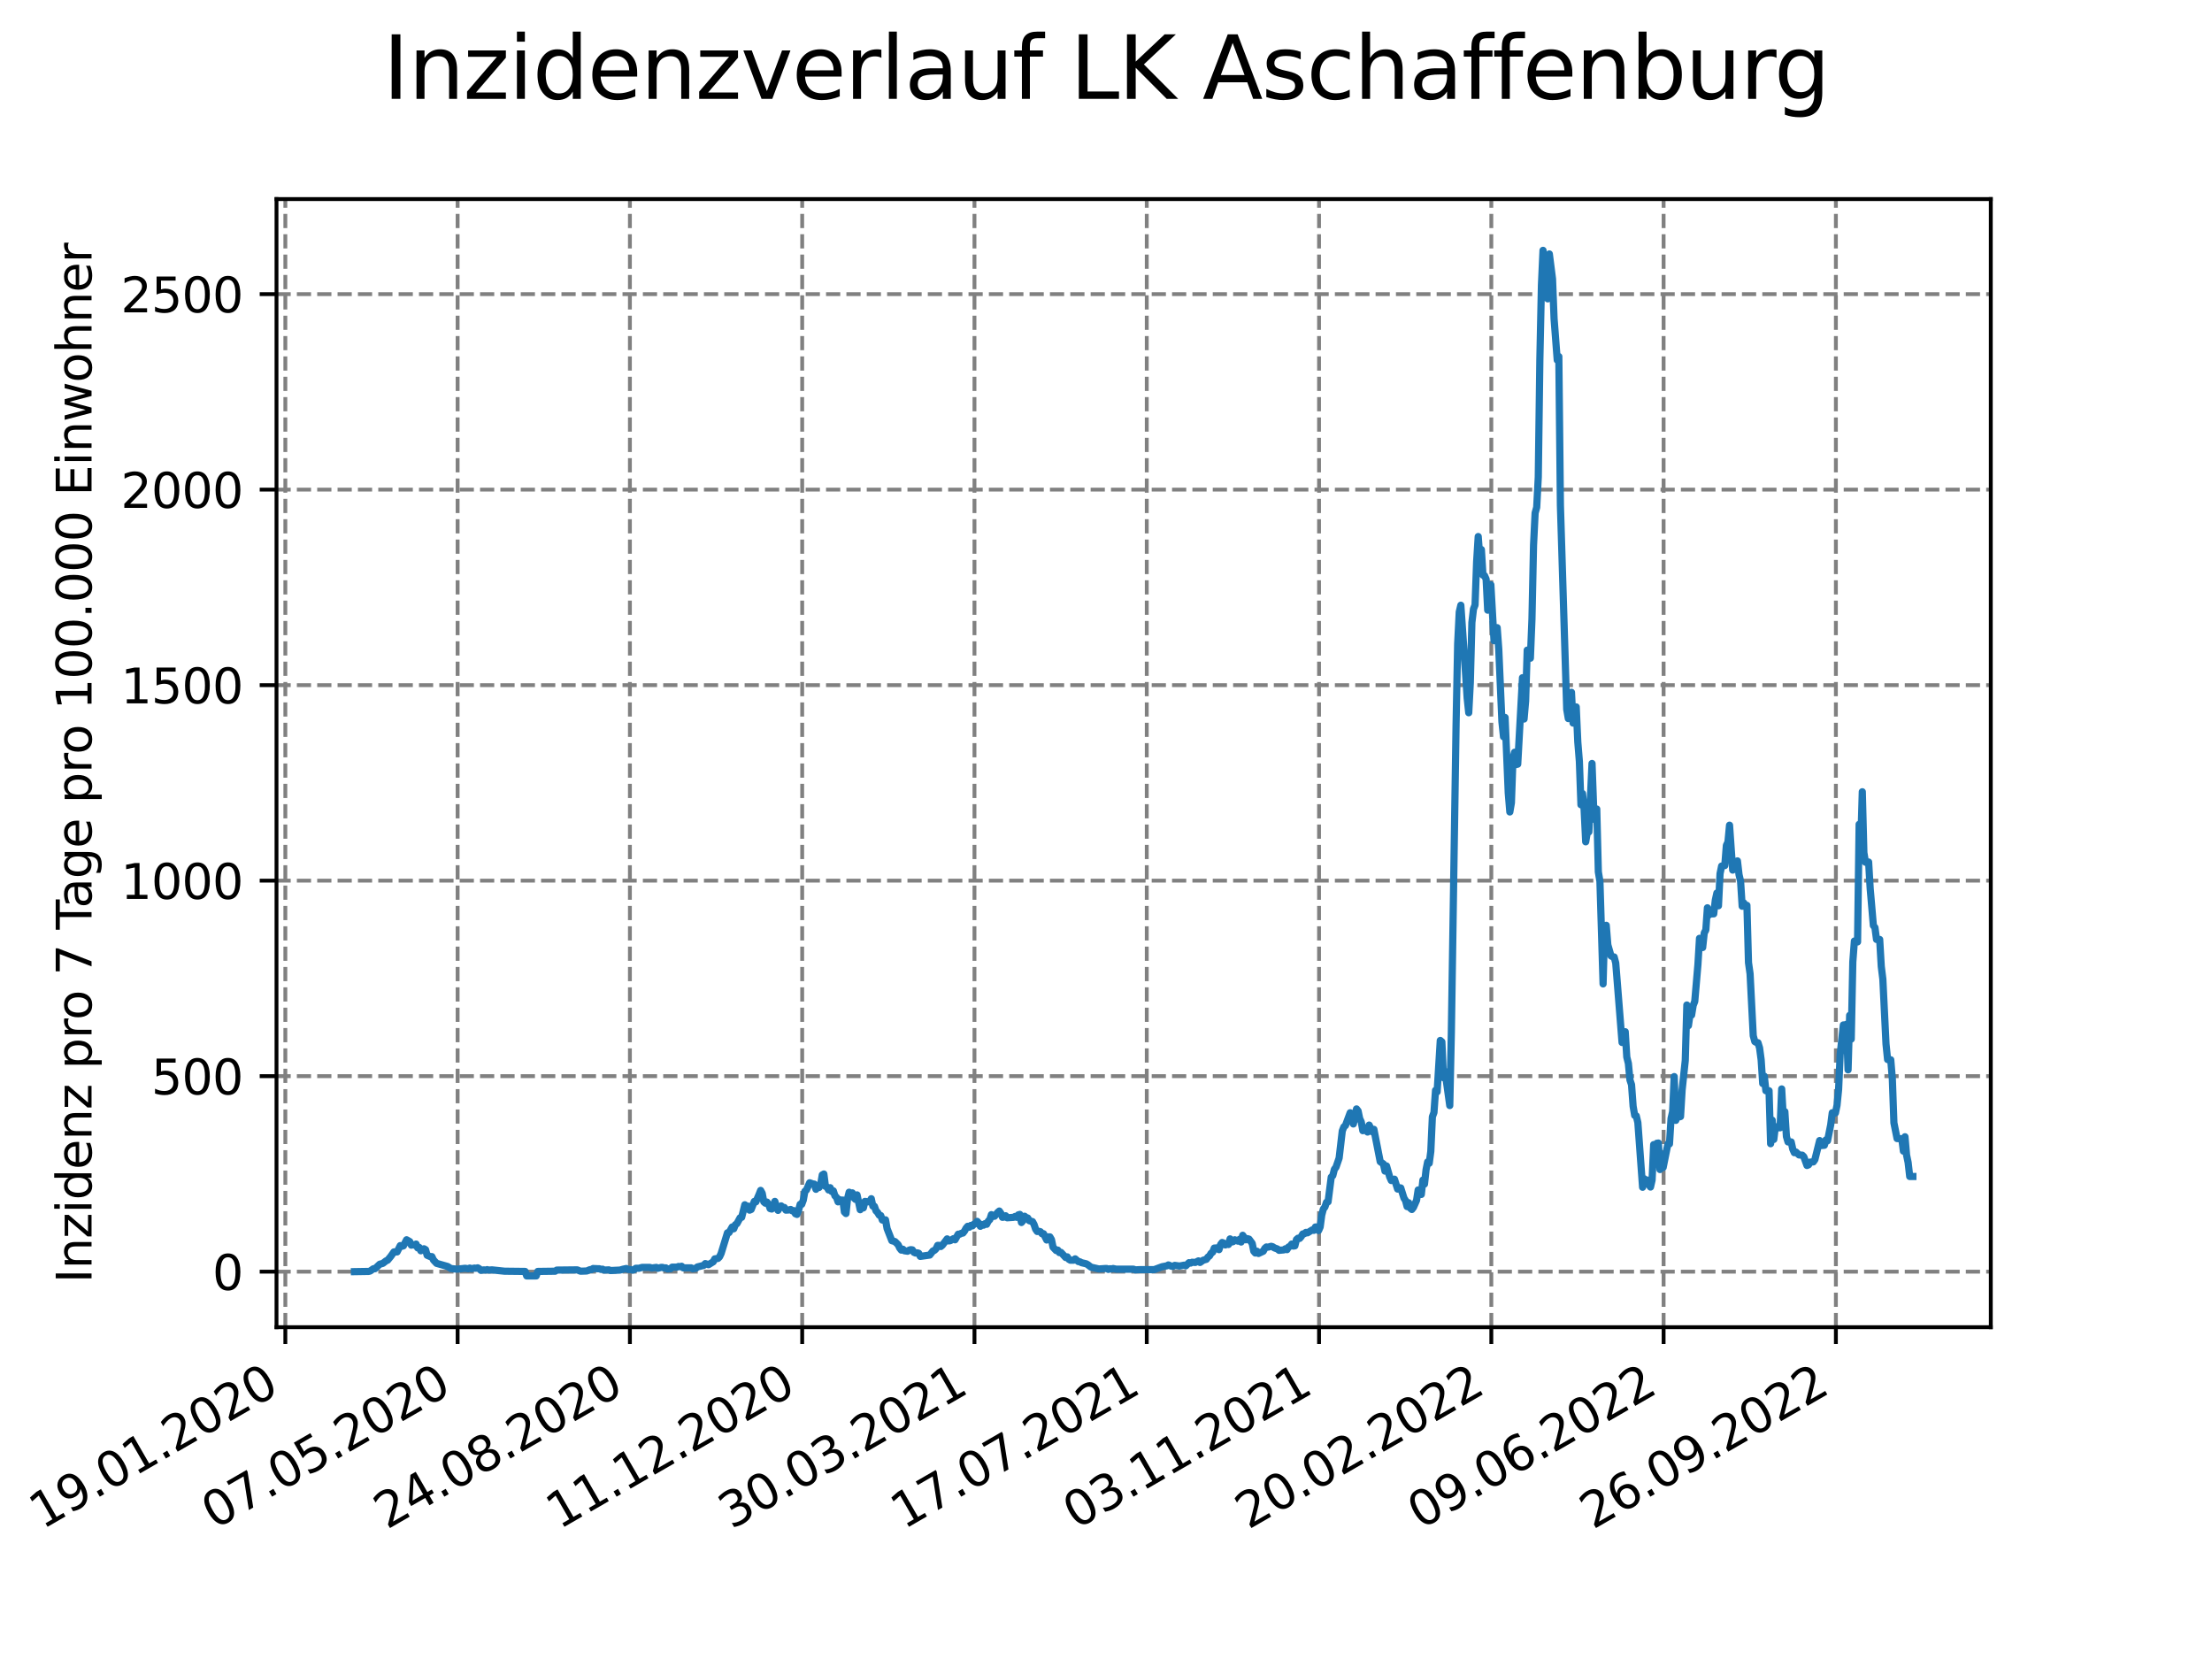 <?xml version="1.0" encoding="utf-8" standalone="no"?>
<!DOCTYPE svg PUBLIC "-//W3C//DTD SVG 1.1//EN"
  "http://www.w3.org/Graphics/SVG/1.1/DTD/svg11.dtd">
<svg xmlns:xlink="http://www.w3.org/1999/xlink" width="460.8pt" height="345.6pt" viewBox="0 0 460.8 345.6" xmlns="http://www.w3.org/2000/svg" version="1.1">
 <defs>
  <style type="text/css">*{stroke-linejoin: round; stroke-linecap: butt}</style>
 </defs>
 <g id="figure_1">
  <g id="patch_1">
   <path d="M 0 345.6 
L 460.8 345.6 
L 460.8 0 
L 0 0 
z
" style="fill: #ffffff"/>
  </g>
  <g id="axes_1">
   <g id="patch_2">
    <path d="M 57.6 276.48 
L 414.72 276.48 
L 414.72 41.472 
L 57.6 41.472 
z
" style="fill: #ffffff"/>
   </g>
   <g id="matplotlib.axis_1">
    <g id="xtick_1">
     <g id="line2d_1">
      <path d="M 59.441 276.48 
L 59.441 41.472 
" clip-path="url(#pd9e5334c0a)" style="fill: none; stroke-dasharray: 2.96,1.28; stroke-dashoffset: 0; stroke: #808080; stroke-width: 0.8"/>
     </g>
     <g id="line2d_2">
      <defs>
       <path id="mf78eba4d46" d="M 0 0 
L 0 3.5 
" style="stroke: #000000; stroke-width: 0.8"/>
      </defs>
      <g>
       <use xlink:href="#mf78eba4d46" x="59.441" y="276.48" style="stroke: #000000; stroke-width: 0.8"/>
      </g>
     </g>
     <g id="text_1">
      <!-- 19.01.2020 -->
      <g transform="translate(8.816 318.689) rotate(-30) scale(0.1 -0.1)">
       <defs>
        <path id="DejaVuSans-31" d="M 794 531 
L 1825 531 
L 1825 4091 
L 703 3866 
L 703 4441 
L 1819 4666 
L 2450 4666 
L 2450 531 
L 3481 531 
L 3481 0 
L 794 0 
L 794 531 
z
" transform="scale(0.016)"/>
        <path id="DejaVuSans-39" d="M 703 97 
L 703 672 
Q 941 559 1184 500 
Q 1428 441 1663 441 
Q 2288 441 2617 861 
Q 2947 1281 2994 2138 
Q 2813 1869 2534 1725 
Q 2256 1581 1919 1581 
Q 1219 1581 811 2004 
Q 403 2428 403 3163 
Q 403 3881 828 4315 
Q 1253 4750 1959 4750 
Q 2769 4750 3195 4129 
Q 3622 3509 3622 2328 
Q 3622 1225 3098 567 
Q 2575 -91 1691 -91 
Q 1453 -91 1209 -44 
Q 966 3 703 97 
z
M 1959 2075 
Q 2384 2075 2632 2365 
Q 2881 2656 2881 3163 
Q 2881 3666 2632 3958 
Q 2384 4250 1959 4250 
Q 1534 4250 1286 3958 
Q 1038 3666 1038 3163 
Q 1038 2656 1286 2365 
Q 1534 2075 1959 2075 
z
" transform="scale(0.016)"/>
        <path id="DejaVuSans-2e" d="M 684 794 
L 1344 794 
L 1344 0 
L 684 0 
L 684 794 
z
" transform="scale(0.016)"/>
        <path id="DejaVuSans-30" d="M 2034 4250 
Q 1547 4250 1301 3770 
Q 1056 3291 1056 2328 
Q 1056 1369 1301 889 
Q 1547 409 2034 409 
Q 2525 409 2770 889 
Q 3016 1369 3016 2328 
Q 3016 3291 2770 3770 
Q 2525 4250 2034 4250 
z
M 2034 4750 
Q 2819 4750 3233 4129 
Q 3647 3509 3647 2328 
Q 3647 1150 3233 529 
Q 2819 -91 2034 -91 
Q 1250 -91 836 529 
Q 422 1150 422 2328 
Q 422 3509 836 4129 
Q 1250 4750 2034 4750 
z
" transform="scale(0.016)"/>
        <path id="DejaVuSans-32" d="M 1228 531 
L 3431 531 
L 3431 0 
L 469 0 
L 469 531 
Q 828 903 1448 1529 
Q 2069 2156 2228 2338 
Q 2531 2678 2651 2914 
Q 2772 3150 2772 3378 
Q 2772 3750 2511 3984 
Q 2250 4219 1831 4219 
Q 1534 4219 1204 4116 
Q 875 4013 500 3803 
L 500 4441 
Q 881 4594 1212 4672 
Q 1544 4750 1819 4750 
Q 2544 4750 2975 4387 
Q 3406 4025 3406 3419 
Q 3406 3131 3298 2873 
Q 3191 2616 2906 2266 
Q 2828 2175 2409 1742 
Q 1991 1309 1228 531 
z
" transform="scale(0.016)"/>
       </defs>
       <use xlink:href="#DejaVuSans-31"/>
       <use xlink:href="#DejaVuSans-39" x="63.623"/>
       <use xlink:href="#DejaVuSans-2e" x="127.246"/>
       <use xlink:href="#DejaVuSans-30" x="159.033"/>
       <use xlink:href="#DejaVuSans-31" x="222.656"/>
       <use xlink:href="#DejaVuSans-2e" x="286.279"/>
       <use xlink:href="#DejaVuSans-32" x="318.066"/>
       <use xlink:href="#DejaVuSans-30" x="381.689"/>
       <use xlink:href="#DejaVuSans-32" x="445.312"/>
       <use xlink:href="#DejaVuSans-30" x="508.936"/>
      </g>
     </g>
    </g>
    <g id="xtick_2">
     <g id="line2d_3">
      <path d="M 95.331 276.48 
L 95.331 41.472 
" clip-path="url(#pd9e5334c0a)" style="fill: none; stroke-dasharray: 2.96,1.28; stroke-dashoffset: 0; stroke: #808080; stroke-width: 0.8"/>
     </g>
     <g id="line2d_4">
      <g>
       <use xlink:href="#mf78eba4d46" x="95.331" y="276.48" style="stroke: #000000; stroke-width: 0.8"/>
      </g>
     </g>
     <g id="text_2">
      <!-- 07.05.2020 -->
      <g transform="translate(44.706 318.689) rotate(-30) scale(0.1 -0.1)">
       <defs>
        <path id="DejaVuSans-37" d="M 525 4666 
L 3525 4666 
L 3525 4397 
L 1831 0 
L 1172 0 
L 2766 4134 
L 525 4134 
L 525 4666 
z
" transform="scale(0.016)"/>
        <path id="DejaVuSans-35" d="M 691 4666 
L 3169 4666 
L 3169 4134 
L 1269 4134 
L 1269 2991 
Q 1406 3038 1543 3061 
Q 1681 3084 1819 3084 
Q 2600 3084 3056 2656 
Q 3513 2228 3513 1497 
Q 3513 744 3044 326 
Q 2575 -91 1722 -91 
Q 1428 -91 1123 -41 
Q 819 9 494 109 
L 494 744 
Q 775 591 1075 516 
Q 1375 441 1709 441 
Q 2250 441 2565 725 
Q 2881 1009 2881 1497 
Q 2881 1984 2565 2268 
Q 2250 2553 1709 2553 
Q 1456 2553 1204 2497 
Q 953 2441 691 2322 
L 691 4666 
z
" transform="scale(0.016)"/>
       </defs>
       <use xlink:href="#DejaVuSans-30"/>
       <use xlink:href="#DejaVuSans-37" x="63.623"/>
       <use xlink:href="#DejaVuSans-2e" x="127.246"/>
       <use xlink:href="#DejaVuSans-30" x="159.033"/>
       <use xlink:href="#DejaVuSans-35" x="222.656"/>
       <use xlink:href="#DejaVuSans-2e" x="286.279"/>
       <use xlink:href="#DejaVuSans-32" x="318.066"/>
       <use xlink:href="#DejaVuSans-30" x="381.689"/>
       <use xlink:href="#DejaVuSans-32" x="445.312"/>
       <use xlink:href="#DejaVuSans-30" x="508.936"/>
      </g>
     </g>
    </g>
    <g id="xtick_3">
     <g id="line2d_5">
      <path d="M 131.221 276.48 
L 131.221 41.472 
" clip-path="url(#pd9e5334c0a)" style="fill: none; stroke-dasharray: 2.96,1.28; stroke-dashoffset: 0; stroke: #808080; stroke-width: 0.8"/>
     </g>
     <g id="line2d_6">
      <g>
       <use xlink:href="#mf78eba4d46" x="131.221" y="276.48" style="stroke: #000000; stroke-width: 0.8"/>
      </g>
     </g>
     <g id="text_3">
      <!-- 24.08.2020 -->
      <g transform="translate(80.596 318.689) rotate(-30) scale(0.1 -0.1)">
       <defs>
        <path id="DejaVuSans-34" d="M 2419 4116 
L 825 1625 
L 2419 1625 
L 2419 4116 
z
M 2253 4666 
L 3047 4666 
L 3047 1625 
L 3713 1625 
L 3713 1100 
L 3047 1100 
L 3047 0 
L 2419 0 
L 2419 1100 
L 313 1100 
L 313 1709 
L 2253 4666 
z
" transform="scale(0.016)"/>
        <path id="DejaVuSans-38" d="M 2034 2216 
Q 1584 2216 1326 1975 
Q 1069 1734 1069 1313 
Q 1069 891 1326 650 
Q 1584 409 2034 409 
Q 2484 409 2743 651 
Q 3003 894 3003 1313 
Q 3003 1734 2745 1975 
Q 2488 2216 2034 2216 
z
M 1403 2484 
Q 997 2584 770 2862 
Q 544 3141 544 3541 
Q 544 4100 942 4425 
Q 1341 4750 2034 4750 
Q 2731 4750 3128 4425 
Q 3525 4100 3525 3541 
Q 3525 3141 3298 2862 
Q 3072 2584 2669 2484 
Q 3125 2378 3379 2068 
Q 3634 1759 3634 1313 
Q 3634 634 3220 271 
Q 2806 -91 2034 -91 
Q 1263 -91 848 271 
Q 434 634 434 1313 
Q 434 1759 690 2068 
Q 947 2378 1403 2484 
z
M 1172 3481 
Q 1172 3119 1398 2916 
Q 1625 2713 2034 2713 
Q 2441 2713 2670 2916 
Q 2900 3119 2900 3481 
Q 2900 3844 2670 4047 
Q 2441 4250 2034 4250 
Q 1625 4250 1398 4047 
Q 1172 3844 1172 3481 
z
" transform="scale(0.016)"/>
       </defs>
       <use xlink:href="#DejaVuSans-32"/>
       <use xlink:href="#DejaVuSans-34" x="63.623"/>
       <use xlink:href="#DejaVuSans-2e" x="127.246"/>
       <use xlink:href="#DejaVuSans-30" x="159.033"/>
       <use xlink:href="#DejaVuSans-38" x="222.656"/>
       <use xlink:href="#DejaVuSans-2e" x="286.279"/>
       <use xlink:href="#DejaVuSans-32" x="318.066"/>
       <use xlink:href="#DejaVuSans-30" x="381.689"/>
       <use xlink:href="#DejaVuSans-32" x="445.312"/>
       <use xlink:href="#DejaVuSans-30" x="508.936"/>
      </g>
     </g>
    </g>
    <g id="xtick_4">
     <g id="line2d_7">
      <path d="M 167.111 276.48 
L 167.111 41.472 
" clip-path="url(#pd9e5334c0a)" style="fill: none; stroke-dasharray: 2.96,1.28; stroke-dashoffset: 0; stroke: #808080; stroke-width: 0.8"/>
     </g>
     <g id="line2d_8">
      <g>
       <use xlink:href="#mf78eba4d46" x="167.111" y="276.48" style="stroke: #000000; stroke-width: 0.8"/>
      </g>
     </g>
     <g id="text_4">
      <!-- 11.12.2020 -->
      <g transform="translate(116.485 318.689) rotate(-30) scale(0.1 -0.1)">
       <use xlink:href="#DejaVuSans-31"/>
       <use xlink:href="#DejaVuSans-31" x="63.623"/>
       <use xlink:href="#DejaVuSans-2e" x="127.246"/>
       <use xlink:href="#DejaVuSans-31" x="159.033"/>
       <use xlink:href="#DejaVuSans-32" x="222.656"/>
       <use xlink:href="#DejaVuSans-2e" x="286.279"/>
       <use xlink:href="#DejaVuSans-32" x="318.066"/>
       <use xlink:href="#DejaVuSans-30" x="381.689"/>
       <use xlink:href="#DejaVuSans-32" x="445.312"/>
       <use xlink:href="#DejaVuSans-30" x="508.936"/>
      </g>
     </g>
    </g>
    <g id="xtick_5">
     <g id="line2d_9">
      <path d="M 203 276.48 
L 203 41.472 
" clip-path="url(#pd9e5334c0a)" style="fill: none; stroke-dasharray: 2.96,1.28; stroke-dashoffset: 0; stroke: #808080; stroke-width: 0.8"/>
     </g>
     <g id="line2d_10">
      <g>
       <use xlink:href="#mf78eba4d46" x="203" y="276.48" style="stroke: #000000; stroke-width: 0.8"/>
      </g>
     </g>
     <g id="text_5">
      <!-- 30.03.2021 -->
      <g transform="translate(152.375 318.689) rotate(-30) scale(0.1 -0.1)">
       <defs>
        <path id="DejaVuSans-33" d="M 2597 2516 
Q 3050 2419 3304 2112 
Q 3559 1806 3559 1356 
Q 3559 666 3084 287 
Q 2609 -91 1734 -91 
Q 1441 -91 1130 -33 
Q 819 25 488 141 
L 488 750 
Q 750 597 1062 519 
Q 1375 441 1716 441 
Q 2309 441 2620 675 
Q 2931 909 2931 1356 
Q 2931 1769 2642 2001 
Q 2353 2234 1838 2234 
L 1294 2234 
L 1294 2753 
L 1863 2753 
Q 2328 2753 2575 2939 
Q 2822 3125 2822 3475 
Q 2822 3834 2567 4026 
Q 2313 4219 1838 4219 
Q 1578 4219 1281 4162 
Q 984 4106 628 3988 
L 628 4550 
Q 988 4650 1302 4700 
Q 1616 4750 1894 4750 
Q 2613 4750 3031 4423 
Q 3450 4097 3450 3541 
Q 3450 3153 3228 2886 
Q 3006 2619 2597 2516 
z
" transform="scale(0.016)"/>
       </defs>
       <use xlink:href="#DejaVuSans-33"/>
       <use xlink:href="#DejaVuSans-30" x="63.623"/>
       <use xlink:href="#DejaVuSans-2e" x="127.246"/>
       <use xlink:href="#DejaVuSans-30" x="159.033"/>
       <use xlink:href="#DejaVuSans-33" x="222.656"/>
       <use xlink:href="#DejaVuSans-2e" x="286.279"/>
       <use xlink:href="#DejaVuSans-32" x="318.066"/>
       <use xlink:href="#DejaVuSans-30" x="381.689"/>
       <use xlink:href="#DejaVuSans-32" x="445.312"/>
       <use xlink:href="#DejaVuSans-31" x="508.936"/>
      </g>
     </g>
    </g>
    <g id="xtick_6">
     <g id="line2d_11">
      <path d="M 238.89 276.48 
L 238.89 41.472 
" clip-path="url(#pd9e5334c0a)" style="fill: none; stroke-dasharray: 2.96,1.28; stroke-dashoffset: 0; stroke: #808080; stroke-width: 0.8"/>
     </g>
     <g id="line2d_12">
      <g>
       <use xlink:href="#mf78eba4d46" x="238.89" y="276.48" style="stroke: #000000; stroke-width: 0.8"/>
      </g>
     </g>
     <g id="text_6">
      <!-- 17.07.2021 -->
      <g transform="translate(188.265 318.689) rotate(-30) scale(0.1 -0.1)">
       <use xlink:href="#DejaVuSans-31"/>
       <use xlink:href="#DejaVuSans-37" x="63.623"/>
       <use xlink:href="#DejaVuSans-2e" x="127.246"/>
       <use xlink:href="#DejaVuSans-30" x="159.033"/>
       <use xlink:href="#DejaVuSans-37" x="222.656"/>
       <use xlink:href="#DejaVuSans-2e" x="286.279"/>
       <use xlink:href="#DejaVuSans-32" x="318.066"/>
       <use xlink:href="#DejaVuSans-30" x="381.689"/>
       <use xlink:href="#DejaVuSans-32" x="445.312"/>
       <use xlink:href="#DejaVuSans-31" x="508.936"/>
      </g>
     </g>
    </g>
    <g id="xtick_7">
     <g id="line2d_13">
      <path d="M 274.78 276.48 
L 274.78 41.472 
" clip-path="url(#pd9e5334c0a)" style="fill: none; stroke-dasharray: 2.96,1.28; stroke-dashoffset: 0; stroke: #808080; stroke-width: 0.8"/>
     </g>
     <g id="line2d_14">
      <g>
       <use xlink:href="#mf78eba4d46" x="274.78" y="276.48" style="stroke: #000000; stroke-width: 0.8"/>
      </g>
     </g>
     <g id="text_7">
      <!-- 03.11.2021 -->
      <g transform="translate(224.155 318.689) rotate(-30) scale(0.1 -0.1)">
       <use xlink:href="#DejaVuSans-30"/>
       <use xlink:href="#DejaVuSans-33" x="63.623"/>
       <use xlink:href="#DejaVuSans-2e" x="127.246"/>
       <use xlink:href="#DejaVuSans-31" x="159.033"/>
       <use xlink:href="#DejaVuSans-31" x="222.656"/>
       <use xlink:href="#DejaVuSans-2e" x="286.279"/>
       <use xlink:href="#DejaVuSans-32" x="318.066"/>
       <use xlink:href="#DejaVuSans-30" x="381.689"/>
       <use xlink:href="#DejaVuSans-32" x="445.312"/>
       <use xlink:href="#DejaVuSans-31" x="508.936"/>
      </g>
     </g>
    </g>
    <g id="xtick_8">
     <g id="line2d_15">
      <path d="M 310.67 276.48 
L 310.67 41.472 
" clip-path="url(#pd9e5334c0a)" style="fill: none; stroke-dasharray: 2.96,1.28; stroke-dashoffset: 0; stroke: #808080; stroke-width: 0.8"/>
     </g>
     <g id="line2d_16">
      <g>
       <use xlink:href="#mf78eba4d46" x="310.67" y="276.48" style="stroke: #000000; stroke-width: 0.8"/>
      </g>
     </g>
     <g id="text_8">
      <!-- 20.02.2022 -->
      <g transform="translate(260.045 318.689) rotate(-30) scale(0.1 -0.1)">
       <use xlink:href="#DejaVuSans-32"/>
       <use xlink:href="#DejaVuSans-30" x="63.623"/>
       <use xlink:href="#DejaVuSans-2e" x="127.246"/>
       <use xlink:href="#DejaVuSans-30" x="159.033"/>
       <use xlink:href="#DejaVuSans-32" x="222.656"/>
       <use xlink:href="#DejaVuSans-2e" x="286.279"/>
       <use xlink:href="#DejaVuSans-32" x="318.066"/>
       <use xlink:href="#DejaVuSans-30" x="381.689"/>
       <use xlink:href="#DejaVuSans-32" x="445.312"/>
       <use xlink:href="#DejaVuSans-32" x="508.936"/>
      </g>
     </g>
    </g>
    <g id="xtick_9">
     <g id="line2d_17">
      <path d="M 346.56 276.48 
L 346.56 41.472 
" clip-path="url(#pd9e5334c0a)" style="fill: none; stroke-dasharray: 2.96,1.28; stroke-dashoffset: 0; stroke: #808080; stroke-width: 0.8"/>
     </g>
     <g id="line2d_18">
      <g>
       <use xlink:href="#mf78eba4d46" x="346.56" y="276.48" style="stroke: #000000; stroke-width: 0.8"/>
      </g>
     </g>
     <g id="text_9">
      <!-- 09.06.2022 -->
      <g transform="translate(295.934 318.689) rotate(-30) scale(0.1 -0.1)">
       <defs>
        <path id="DejaVuSans-36" d="M 2113 2584 
Q 1688 2584 1439 2293 
Q 1191 2003 1191 1497 
Q 1191 994 1439 701 
Q 1688 409 2113 409 
Q 2538 409 2786 701 
Q 3034 994 3034 1497 
Q 3034 2003 2786 2293 
Q 2538 2584 2113 2584 
z
M 3366 4563 
L 3366 3988 
Q 3128 4100 2886 4159 
Q 2644 4219 2406 4219 
Q 1781 4219 1451 3797 
Q 1122 3375 1075 2522 
Q 1259 2794 1537 2939 
Q 1816 3084 2150 3084 
Q 2853 3084 3261 2657 
Q 3669 2231 3669 1497 
Q 3669 778 3244 343 
Q 2819 -91 2113 -91 
Q 1303 -91 875 529 
Q 447 1150 447 2328 
Q 447 3434 972 4092 
Q 1497 4750 2381 4750 
Q 2619 4750 2861 4703 
Q 3103 4656 3366 4563 
z
" transform="scale(0.016)"/>
       </defs>
       <use xlink:href="#DejaVuSans-30"/>
       <use xlink:href="#DejaVuSans-39" x="63.623"/>
       <use xlink:href="#DejaVuSans-2e" x="127.246"/>
       <use xlink:href="#DejaVuSans-30" x="159.033"/>
       <use xlink:href="#DejaVuSans-36" x="222.656"/>
       <use xlink:href="#DejaVuSans-2e" x="286.279"/>
       <use xlink:href="#DejaVuSans-32" x="318.066"/>
       <use xlink:href="#DejaVuSans-30" x="381.689"/>
       <use xlink:href="#DejaVuSans-32" x="445.312"/>
       <use xlink:href="#DejaVuSans-32" x="508.936"/>
      </g>
     </g>
    </g>
    <g id="xtick_10">
     <g id="line2d_19">
      <path d="M 382.449 276.48 
L 382.449 41.472 
" clip-path="url(#pd9e5334c0a)" style="fill: none; stroke-dasharray: 2.96,1.28; stroke-dashoffset: 0; stroke: #808080; stroke-width: 0.8"/>
     </g>
     <g id="line2d_20">
      <g>
       <use xlink:href="#mf78eba4d46" x="382.449" y="276.48" style="stroke: #000000; stroke-width: 0.8"/>
      </g>
     </g>
     <g id="text_10">
      <!-- 26.09.2022 -->
      <g transform="translate(331.824 318.689) rotate(-30) scale(0.1 -0.1)">
       <use xlink:href="#DejaVuSans-32"/>
       <use xlink:href="#DejaVuSans-36" x="63.623"/>
       <use xlink:href="#DejaVuSans-2e" x="127.246"/>
       <use xlink:href="#DejaVuSans-30" x="159.033"/>
       <use xlink:href="#DejaVuSans-39" x="222.656"/>
       <use xlink:href="#DejaVuSans-2e" x="286.279"/>
       <use xlink:href="#DejaVuSans-32" x="318.066"/>
       <use xlink:href="#DejaVuSans-30" x="381.689"/>
       <use xlink:href="#DejaVuSans-32" x="445.312"/>
       <use xlink:href="#DejaVuSans-32" x="508.936"/>
      </g>
     </g>
    </g>
   </g>
   <g id="matplotlib.axis_2">
    <g id="ytick_1">
     <g id="line2d_21">
      <path d="M 57.6 264.909 
L 414.72 264.909 
" clip-path="url(#pd9e5334c0a)" style="fill: none; stroke-dasharray: 2.96,1.28; stroke-dashoffset: 0; stroke: #808080; stroke-width: 0.8"/>
     </g>
     <g id="line2d_22">
      <defs>
       <path id="mf02ff4767d" d="M 0 0 
L -3.5 0 
" style="stroke: #000000; stroke-width: 0.8"/>
      </defs>
      <g>
       <use xlink:href="#mf02ff4767d" x="57.6" y="264.909" style="stroke: #000000; stroke-width: 0.8"/>
      </g>
     </g>
     <g id="text_11">
      <!-- 0 -->
      <g transform="translate(44.237 268.709) scale(0.1 -0.1)">
       <use xlink:href="#DejaVuSans-30"/>
      </g>
     </g>
    </g>
    <g id="ytick_2">
     <g id="line2d_23">
      <path d="M 57.6 224.182 
L 414.72 224.182 
" clip-path="url(#pd9e5334c0a)" style="fill: none; stroke-dasharray: 2.96,1.28; stroke-dashoffset: 0; stroke: #808080; stroke-width: 0.8"/>
     </g>
     <g id="line2d_24">
      <g>
       <use xlink:href="#mf02ff4767d" x="57.6" y="224.182" style="stroke: #000000; stroke-width: 0.8"/>
      </g>
     </g>
     <g id="text_12">
      <!-- 500 -->
      <g transform="translate(31.512 227.981) scale(0.1 -0.1)">
       <use xlink:href="#DejaVuSans-35"/>
       <use xlink:href="#DejaVuSans-30" x="63.623"/>
       <use xlink:href="#DejaVuSans-30" x="127.246"/>
      </g>
     </g>
    </g>
    <g id="ytick_3">
     <g id="line2d_25">
      <path d="M 57.6 183.455 
L 414.72 183.455 
" clip-path="url(#pd9e5334c0a)" style="fill: none; stroke-dasharray: 2.96,1.28; stroke-dashoffset: 0; stroke: #808080; stroke-width: 0.8"/>
     </g>
     <g id="line2d_26">
      <g>
       <use xlink:href="#mf02ff4767d" x="57.6" y="183.455" style="stroke: #000000; stroke-width: 0.8"/>
      </g>
     </g>
     <g id="text_13">
      <!-- 1000 -->
      <g transform="translate(25.15 187.254) scale(0.1 -0.1)">
       <use xlink:href="#DejaVuSans-31"/>
       <use xlink:href="#DejaVuSans-30" x="63.623"/>
       <use xlink:href="#DejaVuSans-30" x="127.246"/>
       <use xlink:href="#DejaVuSans-30" x="190.869"/>
      </g>
     </g>
    </g>
    <g id="ytick_4">
     <g id="line2d_27">
      <path d="M 57.6 142.727 
L 414.72 142.727 
" clip-path="url(#pd9e5334c0a)" style="fill: none; stroke-dasharray: 2.96,1.28; stroke-dashoffset: 0; stroke: #808080; stroke-width: 0.8"/>
     </g>
     <g id="line2d_28">
      <g>
       <use xlink:href="#mf02ff4767d" x="57.6" y="142.727" style="stroke: #000000; stroke-width: 0.8"/>
      </g>
     </g>
     <g id="text_14">
      <!-- 1500 -->
      <g transform="translate(25.15 146.526) scale(0.1 -0.1)">
       <use xlink:href="#DejaVuSans-31"/>
       <use xlink:href="#DejaVuSans-35" x="63.623"/>
       <use xlink:href="#DejaVuSans-30" x="127.246"/>
       <use xlink:href="#DejaVuSans-30" x="190.869"/>
      </g>
     </g>
    </g>
    <g id="ytick_5">
     <g id="line2d_29">
      <path d="M 57.6 102 
L 414.72 102 
" clip-path="url(#pd9e5334c0a)" style="fill: none; stroke-dasharray: 2.96,1.28; stroke-dashoffset: 0; stroke: #808080; stroke-width: 0.8"/>
     </g>
     <g id="line2d_30">
      <g>
       <use xlink:href="#mf02ff4767d" x="57.6" y="102" style="stroke: #000000; stroke-width: 0.8"/>
      </g>
     </g>
     <g id="text_15">
      <!-- 2000 -->
      <g transform="translate(25.15 105.799) scale(0.1 -0.1)">
       <use xlink:href="#DejaVuSans-32"/>
       <use xlink:href="#DejaVuSans-30" x="63.623"/>
       <use xlink:href="#DejaVuSans-30" x="127.246"/>
       <use xlink:href="#DejaVuSans-30" x="190.869"/>
      </g>
     </g>
    </g>
    <g id="ytick_6">
     <g id="line2d_31">
      <path d="M 57.6 61.272 
L 414.72 61.272 
" clip-path="url(#pd9e5334c0a)" style="fill: none; stroke-dasharray: 2.96,1.28; stroke-dashoffset: 0; stroke: #808080; stroke-width: 0.8"/>
     </g>
     <g id="line2d_32">
      <g>
       <use xlink:href="#mf02ff4767d" x="57.6" y="61.272" style="stroke: #000000; stroke-width: 0.8"/>
      </g>
     </g>
     <g id="text_16">
      <!-- 2500 -->
      <g transform="translate(25.15 65.071) scale(0.1 -0.1)">
       <use xlink:href="#DejaVuSans-32"/>
       <use xlink:href="#DejaVuSans-35" x="63.623"/>
       <use xlink:href="#DejaVuSans-30" x="127.246"/>
       <use xlink:href="#DejaVuSans-30" x="190.869"/>
      </g>
     </g>
    </g>
    <g id="text_17">
     <!-- Inzidenz pro 7 Tage pro 100.000 Einwohner -->
     <g transform="translate(19.07 267.301) rotate(-90) scale(0.1 -0.1)">
      <defs>
       <path id="DejaVuSans-49" d="M 628 4666 
L 1259 4666 
L 1259 0 
L 628 0 
L 628 4666 
z
" transform="scale(0.016)"/>
       <path id="DejaVuSans-6e" d="M 3513 2113 
L 3513 0 
L 2938 0 
L 2938 2094 
Q 2938 2591 2744 2837 
Q 2550 3084 2163 3084 
Q 1697 3084 1428 2787 
Q 1159 2491 1159 1978 
L 1159 0 
L 581 0 
L 581 3500 
L 1159 3500 
L 1159 2956 
Q 1366 3272 1645 3428 
Q 1925 3584 2291 3584 
Q 2894 3584 3203 3211 
Q 3513 2838 3513 2113 
z
" transform="scale(0.016)"/>
       <path id="DejaVuSans-7a" d="M 353 3500 
L 3084 3500 
L 3084 2975 
L 922 459 
L 3084 459 
L 3084 0 
L 275 0 
L 275 525 
L 2438 3041 
L 353 3041 
L 353 3500 
z
" transform="scale(0.016)"/>
       <path id="DejaVuSans-69" d="M 603 3500 
L 1178 3500 
L 1178 0 
L 603 0 
L 603 3500 
z
M 603 4863 
L 1178 4863 
L 1178 4134 
L 603 4134 
L 603 4863 
z
" transform="scale(0.016)"/>
       <path id="DejaVuSans-64" d="M 2906 2969 
L 2906 4863 
L 3481 4863 
L 3481 0 
L 2906 0 
L 2906 525 
Q 2725 213 2448 61 
Q 2172 -91 1784 -91 
Q 1150 -91 751 415 
Q 353 922 353 1747 
Q 353 2572 751 3078 
Q 1150 3584 1784 3584 
Q 2172 3584 2448 3432 
Q 2725 3281 2906 2969 
z
M 947 1747 
Q 947 1113 1208 752 
Q 1469 391 1925 391 
Q 2381 391 2643 752 
Q 2906 1113 2906 1747 
Q 2906 2381 2643 2742 
Q 2381 3103 1925 3103 
Q 1469 3103 1208 2742 
Q 947 2381 947 1747 
z
" transform="scale(0.016)"/>
       <path id="DejaVuSans-65" d="M 3597 1894 
L 3597 1613 
L 953 1613 
Q 991 1019 1311 708 
Q 1631 397 2203 397 
Q 2534 397 2845 478 
Q 3156 559 3463 722 
L 3463 178 
Q 3153 47 2828 -22 
Q 2503 -91 2169 -91 
Q 1331 -91 842 396 
Q 353 884 353 1716 
Q 353 2575 817 3079 
Q 1281 3584 2069 3584 
Q 2775 3584 3186 3129 
Q 3597 2675 3597 1894 
z
M 3022 2063 
Q 3016 2534 2758 2815 
Q 2500 3097 2075 3097 
Q 1594 3097 1305 2825 
Q 1016 2553 972 2059 
L 3022 2063 
z
" transform="scale(0.016)"/>
       <path id="DejaVuSans-20" transform="scale(0.016)"/>
       <path id="DejaVuSans-70" d="M 1159 525 
L 1159 -1331 
L 581 -1331 
L 581 3500 
L 1159 3500 
L 1159 2969 
Q 1341 3281 1617 3432 
Q 1894 3584 2278 3584 
Q 2916 3584 3314 3078 
Q 3713 2572 3713 1747 
Q 3713 922 3314 415 
Q 2916 -91 2278 -91 
Q 1894 -91 1617 61 
Q 1341 213 1159 525 
z
M 3116 1747 
Q 3116 2381 2855 2742 
Q 2594 3103 2138 3103 
Q 1681 3103 1420 2742 
Q 1159 2381 1159 1747 
Q 1159 1113 1420 752 
Q 1681 391 2138 391 
Q 2594 391 2855 752 
Q 3116 1113 3116 1747 
z
" transform="scale(0.016)"/>
       <path id="DejaVuSans-72" d="M 2631 2963 
Q 2534 3019 2420 3045 
Q 2306 3072 2169 3072 
Q 1681 3072 1420 2755 
Q 1159 2438 1159 1844 
L 1159 0 
L 581 0 
L 581 3500 
L 1159 3500 
L 1159 2956 
Q 1341 3275 1631 3429 
Q 1922 3584 2338 3584 
Q 2397 3584 2469 3576 
Q 2541 3569 2628 3553 
L 2631 2963 
z
" transform="scale(0.016)"/>
       <path id="DejaVuSans-6f" d="M 1959 3097 
Q 1497 3097 1228 2736 
Q 959 2375 959 1747 
Q 959 1119 1226 758 
Q 1494 397 1959 397 
Q 2419 397 2687 759 
Q 2956 1122 2956 1747 
Q 2956 2369 2687 2733 
Q 2419 3097 1959 3097 
z
M 1959 3584 
Q 2709 3584 3137 3096 
Q 3566 2609 3566 1747 
Q 3566 888 3137 398 
Q 2709 -91 1959 -91 
Q 1206 -91 779 398 
Q 353 888 353 1747 
Q 353 2609 779 3096 
Q 1206 3584 1959 3584 
z
" transform="scale(0.016)"/>
       <path id="DejaVuSans-54" d="M -19 4666 
L 3928 4666 
L 3928 4134 
L 2272 4134 
L 2272 0 
L 1638 0 
L 1638 4134 
L -19 4134 
L -19 4666 
z
" transform="scale(0.016)"/>
       <path id="DejaVuSans-61" d="M 2194 1759 
Q 1497 1759 1228 1600 
Q 959 1441 959 1056 
Q 959 750 1161 570 
Q 1363 391 1709 391 
Q 2188 391 2477 730 
Q 2766 1069 2766 1631 
L 2766 1759 
L 2194 1759 
z
M 3341 1997 
L 3341 0 
L 2766 0 
L 2766 531 
Q 2569 213 2275 61 
Q 1981 -91 1556 -91 
Q 1019 -91 701 211 
Q 384 513 384 1019 
Q 384 1609 779 1909 
Q 1175 2209 1959 2209 
L 2766 2209 
L 2766 2266 
Q 2766 2663 2505 2880 
Q 2244 3097 1772 3097 
Q 1472 3097 1187 3025 
Q 903 2953 641 2809 
L 641 3341 
Q 956 3463 1253 3523 
Q 1550 3584 1831 3584 
Q 2591 3584 2966 3190 
Q 3341 2797 3341 1997 
z
" transform="scale(0.016)"/>
       <path id="DejaVuSans-67" d="M 2906 1791 
Q 2906 2416 2648 2759 
Q 2391 3103 1925 3103 
Q 1463 3103 1205 2759 
Q 947 2416 947 1791 
Q 947 1169 1205 825 
Q 1463 481 1925 481 
Q 2391 481 2648 825 
Q 2906 1169 2906 1791 
z
M 3481 434 
Q 3481 -459 3084 -895 
Q 2688 -1331 1869 -1331 
Q 1566 -1331 1297 -1286 
Q 1028 -1241 775 -1147 
L 775 -588 
Q 1028 -725 1275 -790 
Q 1522 -856 1778 -856 
Q 2344 -856 2625 -561 
Q 2906 -266 2906 331 
L 2906 616 
Q 2728 306 2450 153 
Q 2172 0 1784 0 
Q 1141 0 747 490 
Q 353 981 353 1791 
Q 353 2603 747 3093 
Q 1141 3584 1784 3584 
Q 2172 3584 2450 3431 
Q 2728 3278 2906 2969 
L 2906 3500 
L 3481 3500 
L 3481 434 
z
" transform="scale(0.016)"/>
       <path id="DejaVuSans-45" d="M 628 4666 
L 3578 4666 
L 3578 4134 
L 1259 4134 
L 1259 2753 
L 3481 2753 
L 3481 2222 
L 1259 2222 
L 1259 531 
L 3634 531 
L 3634 0 
L 628 0 
L 628 4666 
z
" transform="scale(0.016)"/>
       <path id="DejaVuSans-77" d="M 269 3500 
L 844 3500 
L 1563 769 
L 2278 3500 
L 2956 3500 
L 3675 769 
L 4391 3500 
L 4966 3500 
L 4050 0 
L 3372 0 
L 2619 2869 
L 1863 0 
L 1184 0 
L 269 3500 
z
" transform="scale(0.016)"/>
       <path id="DejaVuSans-68" d="M 3513 2113 
L 3513 0 
L 2938 0 
L 2938 2094 
Q 2938 2591 2744 2837 
Q 2550 3084 2163 3084 
Q 1697 3084 1428 2787 
Q 1159 2491 1159 1978 
L 1159 0 
L 581 0 
L 581 4863 
L 1159 4863 
L 1159 2956 
Q 1366 3272 1645 3428 
Q 1925 3584 2291 3584 
Q 2894 3584 3203 3211 
Q 3513 2838 3513 2113 
z
" transform="scale(0.016)"/>
      </defs>
      <use xlink:href="#DejaVuSans-49"/>
      <use xlink:href="#DejaVuSans-6e" x="29.492"/>
      <use xlink:href="#DejaVuSans-7a" x="92.871"/>
      <use xlink:href="#DejaVuSans-69" x="145.361"/>
      <use xlink:href="#DejaVuSans-64" x="173.145"/>
      <use xlink:href="#DejaVuSans-65" x="236.621"/>
      <use xlink:href="#DejaVuSans-6e" x="298.145"/>
      <use xlink:href="#DejaVuSans-7a" x="361.523"/>
      <use xlink:href="#DejaVuSans-20" x="414.014"/>
      <use xlink:href="#DejaVuSans-70" x="445.801"/>
      <use xlink:href="#DejaVuSans-72" x="509.277"/>
      <use xlink:href="#DejaVuSans-6f" x="548.141"/>
      <use xlink:href="#DejaVuSans-20" x="609.322"/>
      <use xlink:href="#DejaVuSans-37" x="641.109"/>
      <use xlink:href="#DejaVuSans-20" x="704.732"/>
      <use xlink:href="#DejaVuSans-54" x="736.52"/>
      <use xlink:href="#DejaVuSans-61" x="781.104"/>
      <use xlink:href="#DejaVuSans-67" x="842.383"/>
      <use xlink:href="#DejaVuSans-65" x="905.859"/>
      <use xlink:href="#DejaVuSans-20" x="967.383"/>
      <use xlink:href="#DejaVuSans-70" x="999.17"/>
      <use xlink:href="#DejaVuSans-72" x="1062.646"/>
      <use xlink:href="#DejaVuSans-6f" x="1101.51"/>
      <use xlink:href="#DejaVuSans-20" x="1162.691"/>
      <use xlink:href="#DejaVuSans-31" x="1194.479"/>
      <use xlink:href="#DejaVuSans-30" x="1258.102"/>
      <use xlink:href="#DejaVuSans-30" x="1321.725"/>
      <use xlink:href="#DejaVuSans-2e" x="1385.348"/>
      <use xlink:href="#DejaVuSans-30" x="1417.135"/>
      <use xlink:href="#DejaVuSans-30" x="1480.758"/>
      <use xlink:href="#DejaVuSans-30" x="1544.381"/>
      <use xlink:href="#DejaVuSans-20" x="1608.004"/>
      <use xlink:href="#DejaVuSans-45" x="1639.791"/>
      <use xlink:href="#DejaVuSans-69" x="1702.975"/>
      <use xlink:href="#DejaVuSans-6e" x="1730.758"/>
      <use xlink:href="#DejaVuSans-77" x="1794.137"/>
      <use xlink:href="#DejaVuSans-6f" x="1875.924"/>
      <use xlink:href="#DejaVuSans-68" x="1937.105"/>
      <use xlink:href="#DejaVuSans-6e" x="2000.484"/>
      <use xlink:href="#DejaVuSans-65" x="2063.863"/>
      <use xlink:href="#DejaVuSans-72" x="2125.387"/>
     </g>
    </g>
   </g>
   <g id="line2d_33">
    <path d="M 73.833 264.909 
L 76.796 264.863 
L 77.125 264.769 
L 77.784 264.302 
L 78.113 264.302 
L 79.101 263.366 
L 79.759 263.179 
L 80.418 262.665 
L 80.747 262.525 
L 81.406 261.73 
L 82.064 260.795 
L 82.723 260.795 
L 83.381 259.485 
L 83.711 259.626 
L 84.04 259.532 
L 84.698 258.27 
L 85.357 258.644 
L 85.686 259.392 
L 86.016 259.298 
L 86.345 259.392 
L 86.674 259.158 
L 87.003 259.953 
L 87.333 259.859 
L 87.662 260.561 
L 88.32 260.14 
L 88.65 260.327 
L 88.979 261.496 
L 89.637 261.777 
L 89.967 261.777 
L 90.296 262.478 
L 90.954 263.179 
L 93.259 263.834 
L 93.918 264.255 
L 95.235 264.395 
L 96.881 264.208 
L 97.54 264.302 
L 97.869 264.161 
L 98.198 264.302 
L 98.857 264.161 
L 99.186 264.208 
L 99.515 264.114 
L 99.845 264.302 
L 100.174 264.629 
L 100.832 264.535 
L 101.162 264.582 
L 101.491 264.489 
L 101.82 264.582 
L 102.479 264.535 
L 105.113 264.816 
L 109.393 264.863 
L 109.723 265.798 
L 111.698 265.798 
L 112.027 264.863 
L 115.649 264.816 
L 115.979 264.582 
L 120.259 264.535 
L 120.918 264.816 
L 122.235 264.769 
L 122.893 264.489 
L 123.222 264.489 
L 123.552 264.255 
L 124.539 264.302 
L 124.869 264.302 
L 125.198 264.442 
L 125.527 264.395 
L 125.856 264.582 
L 126.844 264.535 
L 127.174 264.676 
L 129.149 264.582 
L 129.808 264.395 
L 130.466 264.255 
L 130.795 264.442 
L 131.454 264.489 
L 131.783 264.582 
L 132.112 264.489 
L 132.442 264.208 
L 133.1 264.208 
L 133.759 264.021 
L 135.405 264.021 
L 135.734 264.161 
L 136.393 264.068 
L 136.722 264.021 
L 137.051 264.208 
L 137.71 264.021 
L 138.039 264.021 
L 138.369 264.161 
L 138.698 264.114 
L 139.027 264.348 
L 139.686 264.302 
L 140.015 263.974 
L 141.003 263.974 
L 141.332 263.834 
L 141.661 263.881 
L 141.99 263.787 
L 142.32 264.114 
L 143.966 264.114 
L 144.295 264.302 
L 144.954 264.208 
L 145.283 263.927 
L 146.6 263.6 
L 146.929 263.226 
L 147.588 263.46 
L 148.576 262.852 
L 148.905 262.244 
L 149.564 262.151 
L 149.893 261.823 
L 150.222 261.122 
L 151.539 256.82 
L 151.868 256.773 
L 152.527 255.604 
L 152.856 255.978 
L 153.185 255.137 
L 153.515 254.903 
L 154.173 253.687 
L 154.502 253.594 
L 155.161 250.975 
L 155.49 251.349 
L 155.82 251.256 
L 156.149 252.097 
L 156.478 251.957 
L 157.137 250.274 
L 157.466 250.367 
L 158.124 248.824 
L 158.454 247.982 
L 158.783 248.59 
L 159.112 250.367 
L 159.441 250.648 
L 159.771 250.414 
L 160.1 250.835 
L 160.429 251.77 
L 160.758 251.864 
L 161.088 251.396 
L 161.417 250.274 
L 161.746 251.443 
L 162.076 252.144 
L 162.405 251.536 
L 162.734 251.209 
L 163.063 251.536 
L 163.393 251.536 
L 163.722 252.097 
L 164.38 252.051 
L 164.71 251.957 
L 165.039 252.238 
L 165.368 252.191 
L 165.697 252.845 
L 166.027 252.986 
L 166.356 252.144 
L 166.685 250.882 
L 167.015 250.882 
L 167.344 249.993 
L 167.673 248.17 
L 168.002 247.889 
L 168.661 246.393 
L 169.319 246.626 
L 169.649 246.673 
L 169.978 247.749 
L 170.307 247.188 
L 170.636 247.375 
L 170.966 246.673 
L 171.295 244.756 
L 171.624 244.569 
L 171.953 247.141 
L 172.283 247.281 
L 172.612 247.889 
L 172.941 247.421 
L 173.271 248.216 
L 173.6 248.076 
L 173.929 249.105 
L 174.258 249.432 
L 174.588 250.367 
L 174.917 249.9 
L 175.246 250.32 
L 175.575 249.993 
L 175.905 252.471 
L 176.234 252.799 
L 176.563 249.666 
L 176.892 248.357 
L 177.222 248.59 
L 177.551 248.497 
L 177.88 249.526 
L 178.209 249.853 
L 178.539 248.918 
L 179.197 252.004 
L 179.527 250.788 
L 179.856 251.63 
L 180.185 250.274 
L 180.844 250.367 
L 181.173 250.32 
L 181.502 249.713 
L 181.831 251.256 
L 182.161 251.302 
L 182.49 252.238 
L 182.819 252.565 
L 183.148 253.126 
L 183.478 253.22 
L 183.807 254.155 
L 184.136 254.201 
L 184.466 254.108 
L 184.795 255.932 
L 185.783 258.457 
L 186.441 258.644 
L 187.1 259.298 
L 187.429 260 
L 187.758 260.42 
L 188.087 260.233 
L 188.417 260.561 
L 189.075 260.654 
L 189.404 260.42 
L 189.734 260.327 
L 190.063 260.374 
L 190.392 260.888 
L 190.722 261.028 
L 191.051 260.982 
L 191.38 261.075 
L 191.709 261.73 
L 193.685 261.449 
L 194.343 260.608 
L 194.673 260.467 
L 195.002 260.14 
L 195.331 259.439 
L 195.66 259.439 
L 195.99 259.672 
L 196.319 259.392 
L 197.307 258.083 
L 197.636 258.503 
L 197.965 258.457 
L 198.624 258.036 
L 198.953 258.27 
L 199.612 257.101 
L 199.941 257.101 
L 200.27 256.914 
L 200.599 256.867 
L 200.929 256.446 
L 201.258 255.838 
L 201.587 255.464 
L 201.917 255.651 
L 202.246 255.277 
L 202.575 255.37 
L 202.904 254.996 
L 203.234 254.903 
L 203.563 254.435 
L 203.892 254.809 
L 204.221 255.464 
L 204.551 255.09 
L 204.88 255.23 
L 205.209 254.903 
L 205.538 255.043 
L 205.868 254.389 
L 206.197 254.061 
L 206.526 253.033 
L 206.855 253.407 
L 207.185 253.36 
L 207.843 252.565 
L 208.173 252.284 
L 208.502 252.752 
L 208.831 253.594 
L 209.16 253.547 
L 209.49 253.266 
L 209.819 253.687 
L 211.136 253.594 
L 211.465 253.407 
L 211.794 253.594 
L 212.124 253.079 
L 212.453 252.986 
L 212.782 254.669 
L 213.112 254.295 
L 213.441 253.36 
L 213.77 253.64 
L 214.099 253.734 
L 214.429 254.295 
L 215.087 254.482 
L 215.416 255.09 
L 215.746 256.072 
L 216.075 256.539 
L 216.404 256.493 
L 216.733 256.586 
L 217.063 257.007 
L 217.392 257.007 
L 218.05 258.316 
L 218.38 257.662 
L 218.709 257.662 
L 219.038 258.223 
L 219.368 259.813 
L 220.026 260.514 
L 220.355 260.42 
L 220.685 260.935 
L 221.014 260.888 
L 222.002 261.964 
L 222.331 261.823 
L 222.66 262.338 
L 222.989 262.525 
L 223.648 262.525 
L 223.977 262.244 
L 224.636 262.805 
L 224.965 262.852 
L 225.294 263.039 
L 226.282 263.273 
L 226.611 263.46 
L 227.27 263.974 
L 228.916 264.348 
L 230.233 264.255 
L 230.563 264.255 
L 230.892 264.442 
L 231.221 264.302 
L 231.55 264.348 
L 231.88 264.255 
L 232.538 264.395 
L 236.16 264.395 
L 236.489 264.535 
L 237.477 264.489 
L 240.44 264.489 
L 242.087 263.881 
L 243.075 263.694 
L 243.404 263.507 
L 244.062 263.787 
L 244.392 263.787 
L 244.721 263.6 
L 245.709 263.74 
L 246.696 263.553 
L 247.026 263.694 
L 247.684 263.039 
L 248.014 263.133 
L 248.343 262.945 
L 249.001 262.992 
L 249.66 262.665 
L 249.989 262.992 
L 250.648 262.525 
L 251.306 262.338 
L 251.635 261.87 
L 251.965 261.636 
L 252.294 261.075 
L 252.623 260.841 
L 252.952 260 
L 253.611 259.953 
L 253.94 260.327 
L 254.27 259.252 
L 254.599 258.831 
L 254.928 258.971 
L 255.257 259.345 
L 255.587 259.158 
L 255.916 259.252 
L 256.245 258.083 
L 256.574 258.737 
L 256.904 258.644 
L 257.233 258.27 
L 257.891 258.55 
L 258.221 258.176 
L 258.55 258.737 
L 258.879 257.334 
L 259.538 258.27 
L 259.867 258.036 
L 260.196 258.129 
L 260.855 259.018 
L 261.184 260.654 
L 261.513 261.028 
L 261.843 260.654 
L 262.172 261.122 
L 263.16 260.654 
L 263.489 260.046 
L 263.818 259.766 
L 264.147 259.813 
L 264.806 259.626 
L 265.135 259.719 
L 265.465 259.953 
L 266.123 260.187 
L 266.452 260.467 
L 267.44 260.374 
L 267.769 260.14 
L 268.099 260.327 
L 268.428 259.766 
L 268.757 259.626 
L 269.086 259.158 
L 269.416 259.579 
L 269.745 259.532 
L 270.074 258.223 
L 270.403 257.942 
L 270.733 257.989 
L 271.062 257.615 
L 271.391 257.054 
L 271.721 257.007 
L 272.05 256.726 
L 272.379 256.82 
L 273.367 256.212 
L 273.696 256.306 
L 274.025 255.604 
L 274.355 255.604 
L 274.684 256.352 
L 275.013 255.604 
L 275.342 253.126 
L 275.672 251.864 
L 276.001 251.443 
L 276.33 250.461 
L 276.66 250.367 
L 277.318 245.224 
L 277.647 244.896 
L 277.977 243.587 
L 278.306 243.166 
L 278.964 241.249 
L 279.623 235.591 
L 279.952 234.75 
L 280.281 234.469 
L 281.269 231.804 
L 281.598 231.991 
L 281.928 234.142 
L 282.586 231.009 
L 282.916 231.43 
L 283.245 233.019 
L 283.574 233.721 
L 283.903 235.544 
L 284.233 234.937 
L 284.891 235.825 
L 285.22 234.376 
L 285.879 235.778 
L 286.208 235.264 
L 287.525 241.997 
L 288.184 242.465 
L 288.513 243.961 
L 288.842 242.886 
L 289.501 245.177 
L 289.83 245.925 
L 290.489 245.645 
L 291.147 247.702 
L 291.476 247.421 
L 291.806 247.468 
L 292.464 249.572 
L 292.793 250.087 
L 293.123 251.349 
L 293.452 250.554 
L 293.781 251.676 
L 294.111 251.957 
L 294.44 251.536 
L 295.098 250.04 
L 295.428 247.889 
L 295.757 248.824 
L 296.086 248.824 
L 296.415 245.832 
L 296.745 246.673 
L 297.074 243.681 
L 297.403 242.044 
L 297.732 242.325 
L 298.062 239.846 
L 298.391 232.645 
L 298.72 231.757 
L 299.049 227.128 
L 299.379 227.455 
L 300.037 216.747 
L 300.367 217.028 
L 300.696 224.509 
L 301.025 223.2 
L 302.013 230.307 
L 302.342 215.157 
L 303.33 150.816 
L 303.659 134.123 
L 303.988 127.484 
L 304.318 126.081 
L 305.305 140.342 
L 305.635 145.392 
L 305.964 148.479 
L 306.293 142.213 
L 306.623 129.681 
L 306.952 126.876 
L 307.281 126.034 
L 307.61 117.009 
L 307.94 111.772 
L 308.269 116.168 
L 308.598 114.484 
L 308.927 119.815 
L 309.257 119.909 
L 309.586 120.657 
L 309.915 127.109 
L 310.244 126.829 
L 310.574 121.826 
L 311.232 133.469 
L 311.562 131.318 
L 311.891 130.757 
L 312.22 135.246 
L 312.879 150.349 
L 313.208 153.482 
L 313.537 149.46 
L 314.196 165.172 
L 314.525 169.146 
L 314.854 167.229 
L 315.183 157.924 
L 315.513 156.708 
L 315.842 159.28 
L 316.171 159.186 
L 317.159 141.184 
L 317.488 149.788 
L 317.818 146 
L 318.147 135.433 
L 318.805 137.116 
L 319.135 128.933 
L 319.464 113.596 
L 319.793 106.863 
L 320.122 105.694 
L 320.452 99.381 
L 320.781 74.832 
L 321.11 59.402 
L 321.439 52.154 
L 321.769 56.269 
L 322.098 58.233 
L 322.427 62.254 
L 322.756 52.902 
L 323.415 58.093 
L 323.744 66.416 
L 324.403 75.02 
L 324.732 74.271 
L 325.061 105.273 
L 326.378 147.777 
L 326.708 149.694 
L 327.037 149.086 
L 327.366 144.223 
L 327.695 150.629 
L 328.025 149.928 
L 328.354 147.263 
L 328.683 154.557 
L 329.013 158.625 
L 329.342 167.65 
L 329.671 165.312 
L 330 168.632 
L 330.33 175.365 
L 330.659 173.401 
L 330.988 173.308 
L 331.647 159.046 
L 331.976 167.977 
L 332.305 170.783 
L 332.634 168.538 
L 332.964 181.631 
L 333.293 183.595 
L 333.951 204.964 
L 334.281 192.9 
L 334.61 192.76 
L 334.939 196.828 
L 335.598 199.119 
L 335.927 199.306 
L 336.256 199.353 
L 336.586 200.615 
L 337.903 217.168 
L 338.232 215.017 
L 338.561 214.924 
L 338.89 220.207 
L 339.22 221.517 
L 339.549 224.977 
L 339.878 225.959 
L 340.208 230.448 
L 340.537 232.365 
L 340.866 232.458 
L 341.195 233.861 
L 342.183 247.328 
L 342.512 245.551 
L 342.842 245.832 
L 343.171 245.832 
L 343.5 246.814 
L 343.829 247.281 
L 344.159 245.832 
L 344.488 238.444 
L 344.817 240.828 
L 345.146 238.163 
L 345.476 238.116 
L 345.805 243.634 
L 346.134 240.548 
L 346.464 243.213 
L 347.451 238.303 
L 347.781 238.303 
L 348.11 233.019 
L 348.439 231.57 
L 348.768 224.275 
L 349.098 233.394 
L 349.427 228.764 
L 349.756 232.692 
L 350.085 232.599 
L 350.415 227.081 
L 351.073 220.909 
L 351.402 209.359 
L 351.732 213.661 
L 352.061 211.323 
L 352.39 211.463 
L 352.72 209.453 
L 353.049 208.611 
L 353.707 200.943 
L 354.037 195.472 
L 354.366 197.389 
L 354.695 197.389 
L 355.024 194.349 
L 355.354 193.742 
L 355.683 189.112 
L 356.012 190.609 
L 356.341 189.954 
L 356.671 190.375 
L 357 190.375 
L 357.329 187.523 
L 357.659 186.026 
L 357.988 188.692 
L 358.317 182.005 
L 358.646 180.415 
L 359.305 180.322 
L 359.634 176.113 
L 359.963 175.412 
L 360.293 171.905 
L 360.951 181.257 
L 361.28 180.649 
L 361.61 180.555 
L 361.939 179.34 
L 362.268 182.192 
L 362.597 183.595 
L 362.927 188.785 
L 363.256 188.084 
L 363.585 188.598 
L 363.915 188.598 
L 364.244 200.522 
L 364.573 202.86 
L 365.232 215.765 
L 365.561 216.981 
L 365.89 217.168 
L 366.219 217.215 
L 366.549 218.29 
L 366.878 220.769 
L 367.207 225.725 
L 367.536 224.182 
L 367.866 227.221 
L 368.524 227.221 
L 368.853 238.257 
L 369.183 233.347 
L 369.512 237.368 
L 369.841 234.703 
L 370.171 234.937 
L 370.829 234.937 
L 371.158 226.847 
L 371.488 232.786 
L 371.817 231.57 
L 372.146 236.76 
L 372.475 237.882 
L 373.134 237.882 
L 373.463 239.379 
L 373.792 240.127 
L 374.122 239.987 
L 374.78 240.595 
L 375.439 240.641 
L 375.768 240.969 
L 376.427 242.792 
L 376.756 242.652 
L 377.085 242.091 
L 377.744 242.044 
L 378.073 241.576 
L 379.061 237.602 
L 379.39 238.631 
L 380.048 238.584 
L 380.378 237.462 
L 380.707 237.649 
L 381.366 234.329 
L 381.695 231.804 
L 382.024 231.897 
L 382.353 231.851 
L 382.683 230.261 
L 383.012 226.988 
L 383.341 219.693 
L 384 213.521 
L 384.329 213.521 
L 384.658 213.381 
L 384.987 222.873 
L 385.317 211.51 
L 385.646 216.467 
L 385.975 200.381 
L 386.304 196.033 
L 386.634 196.033 
L 386.963 196.22 
L 387.292 171.718 
L 387.622 176.067 
L 387.951 164.938 
L 388.28 177.61 
L 388.609 179.62 
L 389.268 179.574 
L 389.597 185.138 
L 390.256 192.806 
L 390.585 193.227 
L 390.914 195.705 
L 391.573 195.705 
L 391.902 201.317 
L 392.231 203.982 
L 392.89 217.495 
L 393.219 220.722 
L 393.878 220.769 
L 394.207 224.743 
L 394.536 233.908 
L 395.195 237.181 
L 396.182 237.228 
L 396.512 239.8 
L 396.841 236.807 
L 397.17 240.595 
L 397.499 242.184 
L 397.829 245.083 
L 398.487 245.083 
L 398.487 245.083 
" clip-path="url(#pd9e5334c0a)" style="fill: none; stroke: #1f77b4; stroke-width: 1.5; stroke-linecap: square"/>
   </g>
   <g id="patch_3">
    <path d="M 57.6 276.48 
L 57.6 41.472 
" style="fill: none; stroke: #000000; stroke-width: 0.8; stroke-linejoin: miter; stroke-linecap: square"/>
   </g>
   <g id="patch_4">
    <path d="M 414.72 276.48 
L 414.72 41.472 
" style="fill: none; stroke: #000000; stroke-width: 0.8; stroke-linejoin: miter; stroke-linecap: square"/>
   </g>
   <g id="patch_5">
    <path d="M 57.6 276.48 
L 414.72 276.48 
" style="fill: none; stroke: #000000; stroke-width: 0.8; stroke-linejoin: miter; stroke-linecap: square"/>
   </g>
   <g id="patch_6">
    <path d="M 57.6 41.472 
L 414.72 41.472 
" style="fill: none; stroke: #000000; stroke-width: 0.8; stroke-linejoin: miter; stroke-linecap: square"/>
   </g>
  </g>
  <g id="text_18">
   <!-- Inzidenzverlauf LK Aschaffenburg -->
   <g transform="translate(79.785 20.589) scale(0.18 -0.18)">
    <defs>
     <path id="DejaVuSans-76" d="M 191 3500 
L 800 3500 
L 1894 563 
L 2988 3500 
L 3597 3500 
L 2284 0 
L 1503 0 
L 191 3500 
z
" transform="scale(0.016)"/>
     <path id="DejaVuSans-6c" d="M 603 4863 
L 1178 4863 
L 1178 0 
L 603 0 
L 603 4863 
z
" transform="scale(0.016)"/>
     <path id="DejaVuSans-75" d="M 544 1381 
L 544 3500 
L 1119 3500 
L 1119 1403 
Q 1119 906 1312 657 
Q 1506 409 1894 409 
Q 2359 409 2629 706 
Q 2900 1003 2900 1516 
L 2900 3500 
L 3475 3500 
L 3475 0 
L 2900 0 
L 2900 538 
Q 2691 219 2414 64 
Q 2138 -91 1772 -91 
Q 1169 -91 856 284 
Q 544 659 544 1381 
z
M 1991 3584 
L 1991 3584 
z
" transform="scale(0.016)"/>
     <path id="DejaVuSans-66" d="M 2375 4863 
L 2375 4384 
L 1825 4384 
Q 1516 4384 1395 4259 
Q 1275 4134 1275 3809 
L 1275 3500 
L 2222 3500 
L 2222 3053 
L 1275 3053 
L 1275 0 
L 697 0 
L 697 3053 
L 147 3053 
L 147 3500 
L 697 3500 
L 697 3744 
Q 697 4328 969 4595 
Q 1241 4863 1831 4863 
L 2375 4863 
z
" transform="scale(0.016)"/>
     <path id="DejaVuSans-4c" d="M 628 4666 
L 1259 4666 
L 1259 531 
L 3531 531 
L 3531 0 
L 628 0 
L 628 4666 
z
" transform="scale(0.016)"/>
     <path id="DejaVuSans-4b" d="M 628 4666 
L 1259 4666 
L 1259 2694 
L 3353 4666 
L 4166 4666 
L 1850 2491 
L 4331 0 
L 3500 0 
L 1259 2247 
L 1259 0 
L 628 0 
L 628 4666 
z
" transform="scale(0.016)"/>
     <path id="DejaVuSans-41" d="M 2188 4044 
L 1331 1722 
L 3047 1722 
L 2188 4044 
z
M 1831 4666 
L 2547 4666 
L 4325 0 
L 3669 0 
L 3244 1197 
L 1141 1197 
L 716 0 
L 50 0 
L 1831 4666 
z
" transform="scale(0.016)"/>
     <path id="DejaVuSans-73" d="M 2834 3397 
L 2834 2853 
Q 2591 2978 2328 3040 
Q 2066 3103 1784 3103 
Q 1356 3103 1142 2972 
Q 928 2841 928 2578 
Q 928 2378 1081 2264 
Q 1234 2150 1697 2047 
L 1894 2003 
Q 2506 1872 2764 1633 
Q 3022 1394 3022 966 
Q 3022 478 2636 193 
Q 2250 -91 1575 -91 
Q 1294 -91 989 -36 
Q 684 19 347 128 
L 347 722 
Q 666 556 975 473 
Q 1284 391 1588 391 
Q 1994 391 2212 530 
Q 2431 669 2431 922 
Q 2431 1156 2273 1281 
Q 2116 1406 1581 1522 
L 1381 1569 
Q 847 1681 609 1914 
Q 372 2147 372 2553 
Q 372 3047 722 3315 
Q 1072 3584 1716 3584 
Q 2034 3584 2315 3537 
Q 2597 3491 2834 3397 
z
" transform="scale(0.016)"/>
     <path id="DejaVuSans-63" d="M 3122 3366 
L 3122 2828 
Q 2878 2963 2633 3030 
Q 2388 3097 2138 3097 
Q 1578 3097 1268 2742 
Q 959 2388 959 1747 
Q 959 1106 1268 751 
Q 1578 397 2138 397 
Q 2388 397 2633 464 
Q 2878 531 3122 666 
L 3122 134 
Q 2881 22 2623 -34 
Q 2366 -91 2075 -91 
Q 1284 -91 818 406 
Q 353 903 353 1747 
Q 353 2603 823 3093 
Q 1294 3584 2113 3584 
Q 2378 3584 2631 3529 
Q 2884 3475 3122 3366 
z
" transform="scale(0.016)"/>
     <path id="DejaVuSans-62" d="M 3116 1747 
Q 3116 2381 2855 2742 
Q 2594 3103 2138 3103 
Q 1681 3103 1420 2742 
Q 1159 2381 1159 1747 
Q 1159 1113 1420 752 
Q 1681 391 2138 391 
Q 2594 391 2855 752 
Q 3116 1113 3116 1747 
z
M 1159 2969 
Q 1341 3281 1617 3432 
Q 1894 3584 2278 3584 
Q 2916 3584 3314 3078 
Q 3713 2572 3713 1747 
Q 3713 922 3314 415 
Q 2916 -91 2278 -91 
Q 1894 -91 1617 61 
Q 1341 213 1159 525 
L 1159 0 
L 581 0 
L 581 4863 
L 1159 4863 
L 1159 2969 
z
" transform="scale(0.016)"/>
    </defs>
    <use xlink:href="#DejaVuSans-49"/>
    <use xlink:href="#DejaVuSans-6e" x="29.492"/>
    <use xlink:href="#DejaVuSans-7a" x="92.871"/>
    <use xlink:href="#DejaVuSans-69" x="145.361"/>
    <use xlink:href="#DejaVuSans-64" x="173.145"/>
    <use xlink:href="#DejaVuSans-65" x="236.621"/>
    <use xlink:href="#DejaVuSans-6e" x="298.145"/>
    <use xlink:href="#DejaVuSans-7a" x="361.523"/>
    <use xlink:href="#DejaVuSans-76" x="414.014"/>
    <use xlink:href="#DejaVuSans-65" x="473.193"/>
    <use xlink:href="#DejaVuSans-72" x="534.717"/>
    <use xlink:href="#DejaVuSans-6c" x="575.83"/>
    <use xlink:href="#DejaVuSans-61" x="603.613"/>
    <use xlink:href="#DejaVuSans-75" x="664.893"/>
    <use xlink:href="#DejaVuSans-66" x="728.271"/>
    <use xlink:href="#DejaVuSans-20" x="763.477"/>
    <use xlink:href="#DejaVuSans-4c" x="795.264"/>
    <use xlink:href="#DejaVuSans-4b" x="850.977"/>
    <use xlink:href="#DejaVuSans-20" x="916.553"/>
    <use xlink:href="#DejaVuSans-41" x="948.34"/>
    <use xlink:href="#DejaVuSans-73" x="1016.748"/>
    <use xlink:href="#DejaVuSans-63" x="1068.848"/>
    <use xlink:href="#DejaVuSans-68" x="1123.828"/>
    <use xlink:href="#DejaVuSans-61" x="1187.207"/>
    <use xlink:href="#DejaVuSans-66" x="1248.486"/>
    <use xlink:href="#DejaVuSans-66" x="1283.691"/>
    <use xlink:href="#DejaVuSans-65" x="1318.896"/>
    <use xlink:href="#DejaVuSans-6e" x="1380.42"/>
    <use xlink:href="#DejaVuSans-62" x="1443.799"/>
    <use xlink:href="#DejaVuSans-75" x="1507.275"/>
    <use xlink:href="#DejaVuSans-72" x="1570.654"/>
    <use xlink:href="#DejaVuSans-67" x="1610.018"/>
   </g>
  </g>
 </g>
 <defs>
  <clipPath id="pd9e5334c0a">
   <rect x="57.6" y="41.472" width="357.12" height="235.008"/>
  </clipPath>
 </defs>
</svg>
